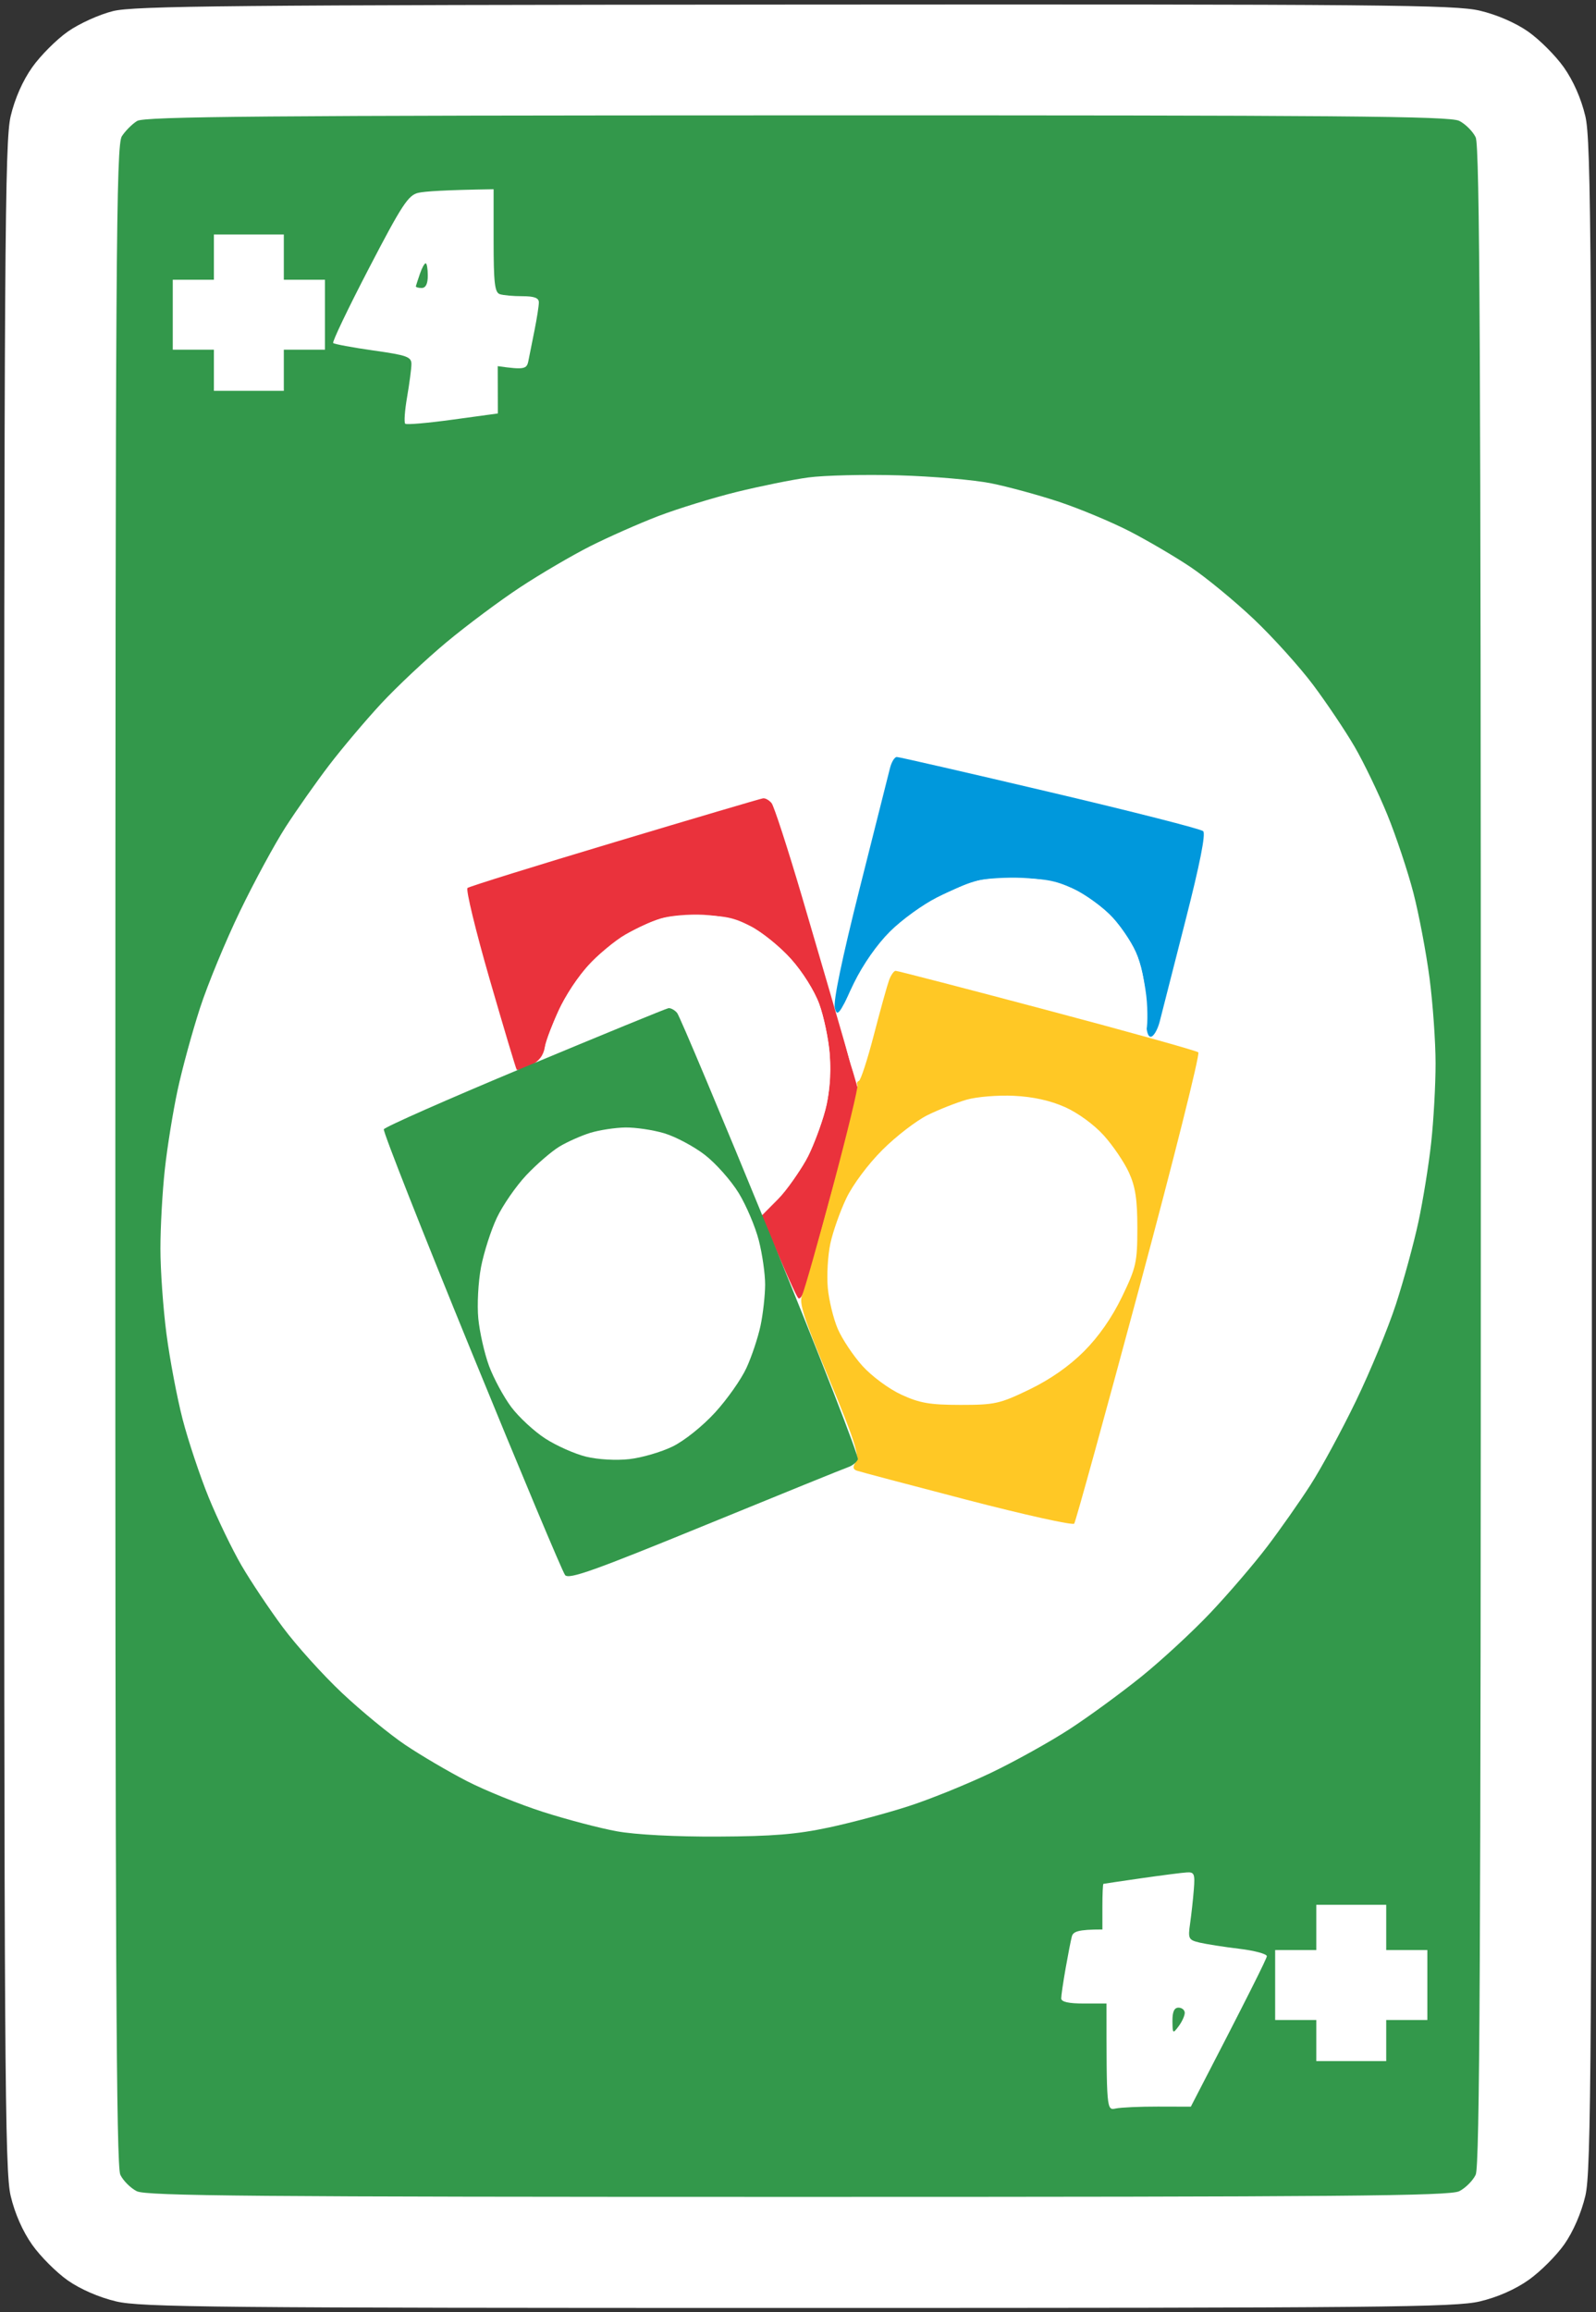 <svg version="1.2" baseProfile="tiny-ps" xmlns="http://www.w3.org/2000/svg" viewBox="0 0 388 562" width="388" height="562">
	<rect x="0" y="0" width="388" height="562" fill="#333333" stroke="none"/>
	<title>WildDraw</title>
	<style>
		tspan { white-space:pre }
		.shp0 { fill: #ffffff } 
		.shp1 { fill: #33984b } 
		.shp2 { fill: #0098dc } 
		.shp3 { fill: #ea323c } 
		.shp4 { fill: #ffc825 } 
	</style>
	<g id="Background">
		<path id="Path 0" class="shp0" d="M27.5 2.69C24.17 3.51 19.28 5.72 16.5 7.67C13.75 9.6 9.85 13.5 7.84 16.34C5.51 19.63 3.61 23.95 2.59 28.25C1.16 34.33 1 59.36 1 281C1 502.64 1.16 527.67 2.59 533.75C3.61 538.05 5.51 542.37 7.84 545.66C9.85 548.5 13.75 552.39 16.5 554.32C19.57 556.46 24.1 558.43 28.25 559.41C34.28 560.83 51.98 561 194 561C336.02 561 353.72 560.83 359.75 559.41C364.05 558.39 368.37 556.49 371.66 554.16C374.5 552.15 378.39 548.25 380.32 545.5C382.46 542.43 384.43 537.9 385.41 533.75C386.84 527.67 387 502.64 387 281C387 59.36 386.84 34.33 385.41 28.25C384.39 23.95 382.49 19.63 380.16 16.34C378.15 13.5 374.25 9.61 371.5 7.68C368.43 5.54 363.9 3.57 359.75 2.59C353.71 1.17 336.21 1.01 193.25 1.11C56.31 1.21 32.64 1.43 27.5 2.69Z" />
		<path id="Path 1" class="shp1" d="M33.34 29.4C32.15 30.12 30.48 31.8 29.63 33.11C28.23 35.25 28.07 60.68 28.04 280.75C28.01 474.95 28.26 526.55 29.25 528.62C29.94 530.06 31.74 531.86 33.25 532.62C35.55 533.78 61.67 534 194 534C326.33 534 352.45 533.78 354.75 532.62C356.26 531.86 358.06 530.06 358.75 528.62C359.74 526.55 360 474.94 360 281C360 87.06 359.74 35.45 358.75 33.38C358.06 31.94 356.26 30.14 354.75 29.38C352.45 28.22 326.35 28.01 193.75 28.04C64.2 28.06 35.11 28.31 33.34 29.4Z" />
		<path id="Path 2" class="shp0" d="M101.7 46.87C99.26 47.42 97.71 49.78 89.7 65.19C84.64 74.93 80.72 83.11 81 83.38C81.28 83.65 85.67 84.47 90.76 85.19C98.92 86.34 100.02 86.74 100.02 88.5C100.01 89.6 99.54 93.2 98.97 96.5C98.4 99.8 98.19 102.72 98.52 103C98.84 103.28 104.04 102.83 110.07 102L121.03 100.5L121 89C127.52 89.93 128.06 89.69 128.45 87.75C128.7 86.51 129.38 83.14 129.95 80.25C130.53 77.36 131 74.33 131 73.5C131 72.42 129.89 72 127 72C124.8 72 122.33 71.78 121.5 71.5C120.27 71.09 120 68.72 120 58.5L120 46C107.99 46.18 103.24 46.52 101.7 46.87ZM52 62.5L52 68L42 68L42 85L52 85L52 95L69 95L69 85L79 85L79 68L69 68L69 57L52 57L52 62.5Z" />
		<path id="Path 3" class="shp1" d="M102.08 66.57C101.6 67.98 101.16 69.33 101.1 69.57C101.05 69.8 101.67 70 102.5 70C103.5 70 104 69 104 67C104 65.35 103.77 64 103.48 64C103.19 64 102.56 65.15 102.08 66.57Z" />
		<path id="Path 4" class="shp0" d="M196.5 116.06C192.65 116.58 184.78 118.18 179 119.6C173.22 121.03 164.68 123.67 160 125.46C155.32 127.26 147.9 130.54 143.5 132.76C139.1 134.98 131.45 139.46 126.5 142.72C121.55 145.97 113.45 152.02 108.5 156.14C103.55 160.27 96.4 166.99 92.62 171.07C88.83 175.16 83.16 181.88 80.01 186C76.86 190.13 72.11 196.88 69.45 201C66.79 205.13 61.79 214.35 58.34 221.5C54.88 228.65 50.51 239.22 48.63 245C46.75 250.78 44.29 259.77 43.17 265C42.05 270.23 40.65 278.89 40.07 284.25C39.48 289.61 39 298.27 39 303.5C39 308.73 39.66 318.06 40.47 324.25C41.28 330.44 43.05 339.77 44.4 345C45.76 350.23 48.61 358.77 50.74 364C52.88 369.23 56.46 376.65 58.7 380.5C60.94 384.35 65.45 391.1 68.72 395.5C71.98 399.9 78.47 407.1 83.14 411.5C87.81 415.9 94.75 421.6 98.56 424.16C102.38 426.72 109.1 430.67 113.5 432.93C117.9 435.2 126.22 438.56 132 440.42C137.78 442.27 145.88 444.4 150 445.14C154.54 445.96 164.21 446.47 174.5 446.42C187.82 446.36 193.66 445.88 201.5 444.21C207 443.04 215.78 440.69 221 438.99C226.22 437.3 235.22 433.64 241 430.88C246.78 428.11 255.32 423.35 260 420.31C264.68 417.27 272.55 411.51 277.5 407.52C282.45 403.52 290.06 396.49 294.4 391.88C298.75 387.27 304.87 380.13 308.01 376C311.15 371.88 315.89 365.13 318.55 361C321.21 356.88 326.21 347.65 329.66 340.5C333.12 333.35 337.49 322.77 339.37 317C341.25 311.23 343.71 302.23 344.83 297C345.95 291.77 347.35 283.11 347.93 277.75C348.52 272.39 349 263.73 349 258.5C349 253.28 348.34 243.94 347.53 237.75C346.72 231.56 344.95 222.22 343.6 217C342.24 211.78 339.39 203.22 337.26 198C335.12 192.78 331.55 185.35 329.31 181.5C327.07 177.65 322.54 170.9 319.25 166.5C315.95 162.1 309.46 154.9 304.82 150.5C300.17 146.1 293.25 140.4 289.44 137.84C285.62 135.28 278.9 131.34 274.5 129.08C270.1 126.83 262.45 123.64 257.5 121.99C252.55 120.35 245.13 118.32 241 117.49C236.88 116.65 226.75 115.78 218.5 115.54C210.25 115.3 200.35 115.54 196.5 116.06Z" />
		<path id="Path 5" class="shp2" d="M216.35 186.75C215.97 188.26 212.66 201.43 208.98 216C204.7 233.01 202.54 243.39 202.95 245C203.52 247.21 204.02 246.6 207.3 239.75C209.74 234.63 212.86 230.14 216.5 226.5C220.09 222.91 224.69 219.7 229.75 217.25C236.95 213.78 238.14 213.51 246.5 213.51C253.98 213.52 256.41 213.94 260.89 216.01C263.86 217.38 268.16 220.53 270.46 223C272.75 225.47 275.5 229.75 276.57 232.5C277.84 235.79 278.5 239.97 278.5 244.75C278.5 249.88 278.87 252 279.75 252C280.44 252 281.43 250.31 281.95 248.25C282.48 246.19 285.29 235.16 288.2 223.74C291.71 210.01 293.16 202.66 292.5 202.03C291.95 201.5 275.19 197.23 255.25 192.54C235.31 187.84 218.56 184 218.02 184C217.47 184 216.72 185.24 216.35 186.75Z" />
		<path id="Path 6" class="shp3" d="M149.5 204.68C130.25 210.45 114.12 215.47 113.66 215.84C113.2 216.2 115.62 226.18 119.03 238C122.45 249.82 125.41 259.73 125.61 260C125.82 260.27 127.33 259.82 128.98 259C131.04 257.97 132.12 256.56 132.46 254.5C132.73 252.85 134.5 248.35 136.39 244.5C138.56 240.1 141.73 235.74 144.92 232.75C147.71 230.14 152.59 226.76 155.75 225.25C160.56 222.95 162.81 222.5 169.5 222.52C176.14 222.54 178.35 222.98 182.5 225.14C185.25 226.56 189.67 230.16 192.31 233.12C195.09 236.22 197.98 240.83 199.14 244C200.25 247.03 201.4 252.43 201.7 256C202.01 259.71 201.7 265.07 200.97 268.5C200.27 271.8 198.21 277.43 196.4 281C194.59 284.57 191.32 289.3 189.13 291.5L185.16 295.5C191.37 310.23 193.56 314.95 194.04 315.5C194.56 316.1 195.51 314.32 196.42 311C197.26 307.98 200.38 296.5 203.37 285.5L208.8 265.5C203 245.35 198.46 229.82 194.98 218C191.49 206.18 188.16 195.92 187.57 195.21C186.98 194.49 186.05 193.97 185.5 194.05C184.95 194.12 168.75 198.9 149.5 204.68Z" />
		<path id="Path 7" class="shp0" d="M237.75 214.04C235.69 214.57 231.19 216.42 227.75 218.16C224.31 219.89 219.19 223.61 216.37 226.41C213.23 229.53 209.82 234.4 207.57 239C204.85 244.58 204.06 247.27 204.49 249.5C204.81 251.15 205.73 254.86 206.53 257.75C207.34 260.64 208.34 263 208.75 263C209.16 263 211.07 257.08 213 249.85C214.93 242.62 216.95 236.53 217.5 236.33C218.05 236.12 231.78 239.49 248 243.82C264.23 248.15 277.91 251.42 278.41 251.09C278.91 250.77 279.09 247.35 278.81 243.5C278.53 239.64 277.34 234.26 276.16 231.5C274.98 228.75 272.1 224.61 269.76 222.3C267.42 219.99 263.25 217.1 260.5 215.89C257.29 214.47 252.99 213.57 248.5 213.38C244.65 213.22 239.81 213.51 237.75 214.04ZM160.5 223.3C158.3 224.01 154.47 225.75 152 227.18C149.53 228.6 145.5 231.96 143.05 234.63C140.6 237.31 137.36 242.2 135.85 245.5C134.34 248.8 132.86 252.74 132.55 254.25C132.24 255.79 132.44 257 133 257C133.55 257 140.64 254.25 148.75 250.89C160.89 245.86 163.7 245.02 164.63 246.14C165.25 246.89 169.69 257.18 174.49 269C179.3 280.82 183.74 291.55 184.36 292.82C185.49 295.14 185.52 295.13 189.75 290.57C192.09 288.06 195.13 283.75 196.5 281C197.88 278.25 199.73 273.19 200.62 269.75C201.73 265.48 202.08 261.29 201.71 256.5C201.42 252.65 200.27 247.03 199.15 244C197.99 240.84 195.08 236.21 192.31 233.12C189.67 230.16 185.25 226.6 182.5 225.22C179.11 223.51 175.41 222.59 171 222.36C167.42 222.17 162.7 222.59 160.5 223.3Z" />
		<path id="Path 8" class="shp4" d="M216.14 238.25C215.69 239.49 214.03 245.45 212.46 251.5C210.89 257.55 209.24 262.61 208.8 262.75C208.36 262.89 208.2 263.34 208.45 263.75C208.69 264.16 206 275.3 202.47 288.5C198.94 301.7 195.59 313.51 195.03 314.75C194.17 316.62 195.29 320.11 201.59 335.25C207.67 349.87 208.96 353.85 208.09 355.25C207.28 356.56 207.32 357.12 208.25 357.46C208.94 357.71 220.97 360.9 235 364.55C249.03 368.2 260.79 370.81 261.15 370.35C261.5 369.88 268.62 344.07 276.97 313C285.32 281.93 291.78 256.18 291.32 255.79C290.87 255.4 274.3 250.77 254.5 245.52C234.7 240.26 218.15 235.97 217.73 235.98C217.31 235.99 216.59 237.01 216.14 238.25Z" />
		<path id="Path 9" class="shp1" d="M127.6 259.36C108.96 267.13 93.53 273.95 93.31 274.5C93.09 275.05 102.67 299.35 114.59 328.5C126.51 357.65 136.76 382.11 137.38 382.86C138.3 383.97 144.49 381.76 171.5 370.7C189.65 363.27 205.29 356.92 206.25 356.6C207.21 356.27 208.25 355.44 208.55 354.75C208.86 354.06 199.34 329.65 187.41 300.5C175.47 271.35 165.21 246.92 164.61 246.21C164 245.49 163.05 244.98 162.5 245.06C161.95 245.14 146.25 251.58 127.6 259.36Z" />
		<path id="Path 10" class="shp0" d="M235 267.3C232.53 268.01 228.26 269.69 225.52 271.04C222.78 272.39 217.83 276.2 214.52 279.51C211.06 282.96 207.33 287.95 205.75 291.26C204.24 294.42 202.49 299.36 201.87 302.25C201.25 305.14 200.97 309.98 201.24 313C201.51 316.02 202.6 320.52 203.66 323C204.73 325.48 207.42 329.52 209.65 332C211.93 334.52 216.08 337.6 219.1 338.99C223.59 341.06 226.02 341.48 233.5 341.49C241.86 341.49 243.05 341.22 250.25 337.75C255.31 335.3 259.91 332.09 263.5 328.5C267.09 324.91 270.3 320.31 272.75 315.25C276.22 308.06 276.49 306.85 276.5 298.5C276.5 291.55 276.03 288.47 274.45 285C273.32 282.52 270.58 278.48 268.35 276C265.98 273.37 262.05 270.5 258.9 269.1C255.34 267.51 251.12 266.58 246.5 266.36C242.65 266.17 237.47 266.59 235 267.3ZM143.5 275.36C141.3 276.04 137.93 277.54 136 278.7C134.07 279.87 130.45 283 127.94 285.66C125.44 288.32 122.22 292.98 120.79 296C119.36 299.02 117.63 304.43 116.94 308C116.26 311.59 115.96 317.19 116.28 320.5C116.6 323.8 117.77 328.98 118.88 332C120 335.02 122.43 339.52 124.28 342C126.14 344.48 129.87 347.93 132.58 349.68C135.29 351.43 139.75 353.41 142.5 354.08C145.39 354.78 149.82 355.03 153 354.67C156.03 354.33 160.75 352.95 163.5 351.61C166.34 350.23 170.81 346.66 173.84 343.34C176.78 340.13 180.21 335.25 181.47 332.5C182.74 329.75 184.27 325.14 184.89 322.25C185.5 319.36 186 314.86 186.01 312.25C186.01 309.64 185.32 304.8 184.47 301.5C183.63 298.2 181.43 293.02 179.59 290C177.74 286.98 174.05 282.81 171.37 280.73C168.69 278.66 164.25 276.3 161.5 275.47C158.75 274.65 154.47 274.02 152 274.06C149.53 274.1 145.7 274.69 143.5 275.36ZM277.5 456.54C272.55 457.25 268.39 457.87 268.25 457.91C268.11 457.96 268 460.48 268 463.5L268 469C262 469 260.87 469.5 260.56 470.75C260.31 471.71 259.63 475.2 259.05 478.5C258.47 481.8 257.99 485.06 257.99 485.75C258 486.6 259.77 487 263.5 487L269 487C269 512.96 269.01 513 271.25 512.51C272.49 512.25 277.1 512.04 281.5 512.05L289.5 512.07C303.79 484.5 307.96 476.05 307.98 475.5C308 474.95 304.98 474.13 301.26 473.69C297.54 473.24 293.21 472.56 291.63 472.19C288.93 471.54 288.79 471.26 289.33 467.5C289.64 465.3 290.05 461.59 290.23 459.25C290.53 455.5 290.33 455.01 288.53 455.13C287.42 455.19 282.45 455.83 277.5 456.54ZM320 468.5L320 474L310 474L310 491L320 491L320 501L337 501L337 491L347 491L347 474L337 474L337 463L320 463L320 468.5Z" />
		<path id="Path 11" class="shp1" d="M285.03 491.25C285.06 494.36 285.13 494.41 286.55 492.5C287.37 491.4 288.03 489.94 288.02 489.25C288.01 488.56 287.32 488 286.5 488C285.47 488 285.01 489.01 285.03 491.25Z" />
	</g>
</svg>